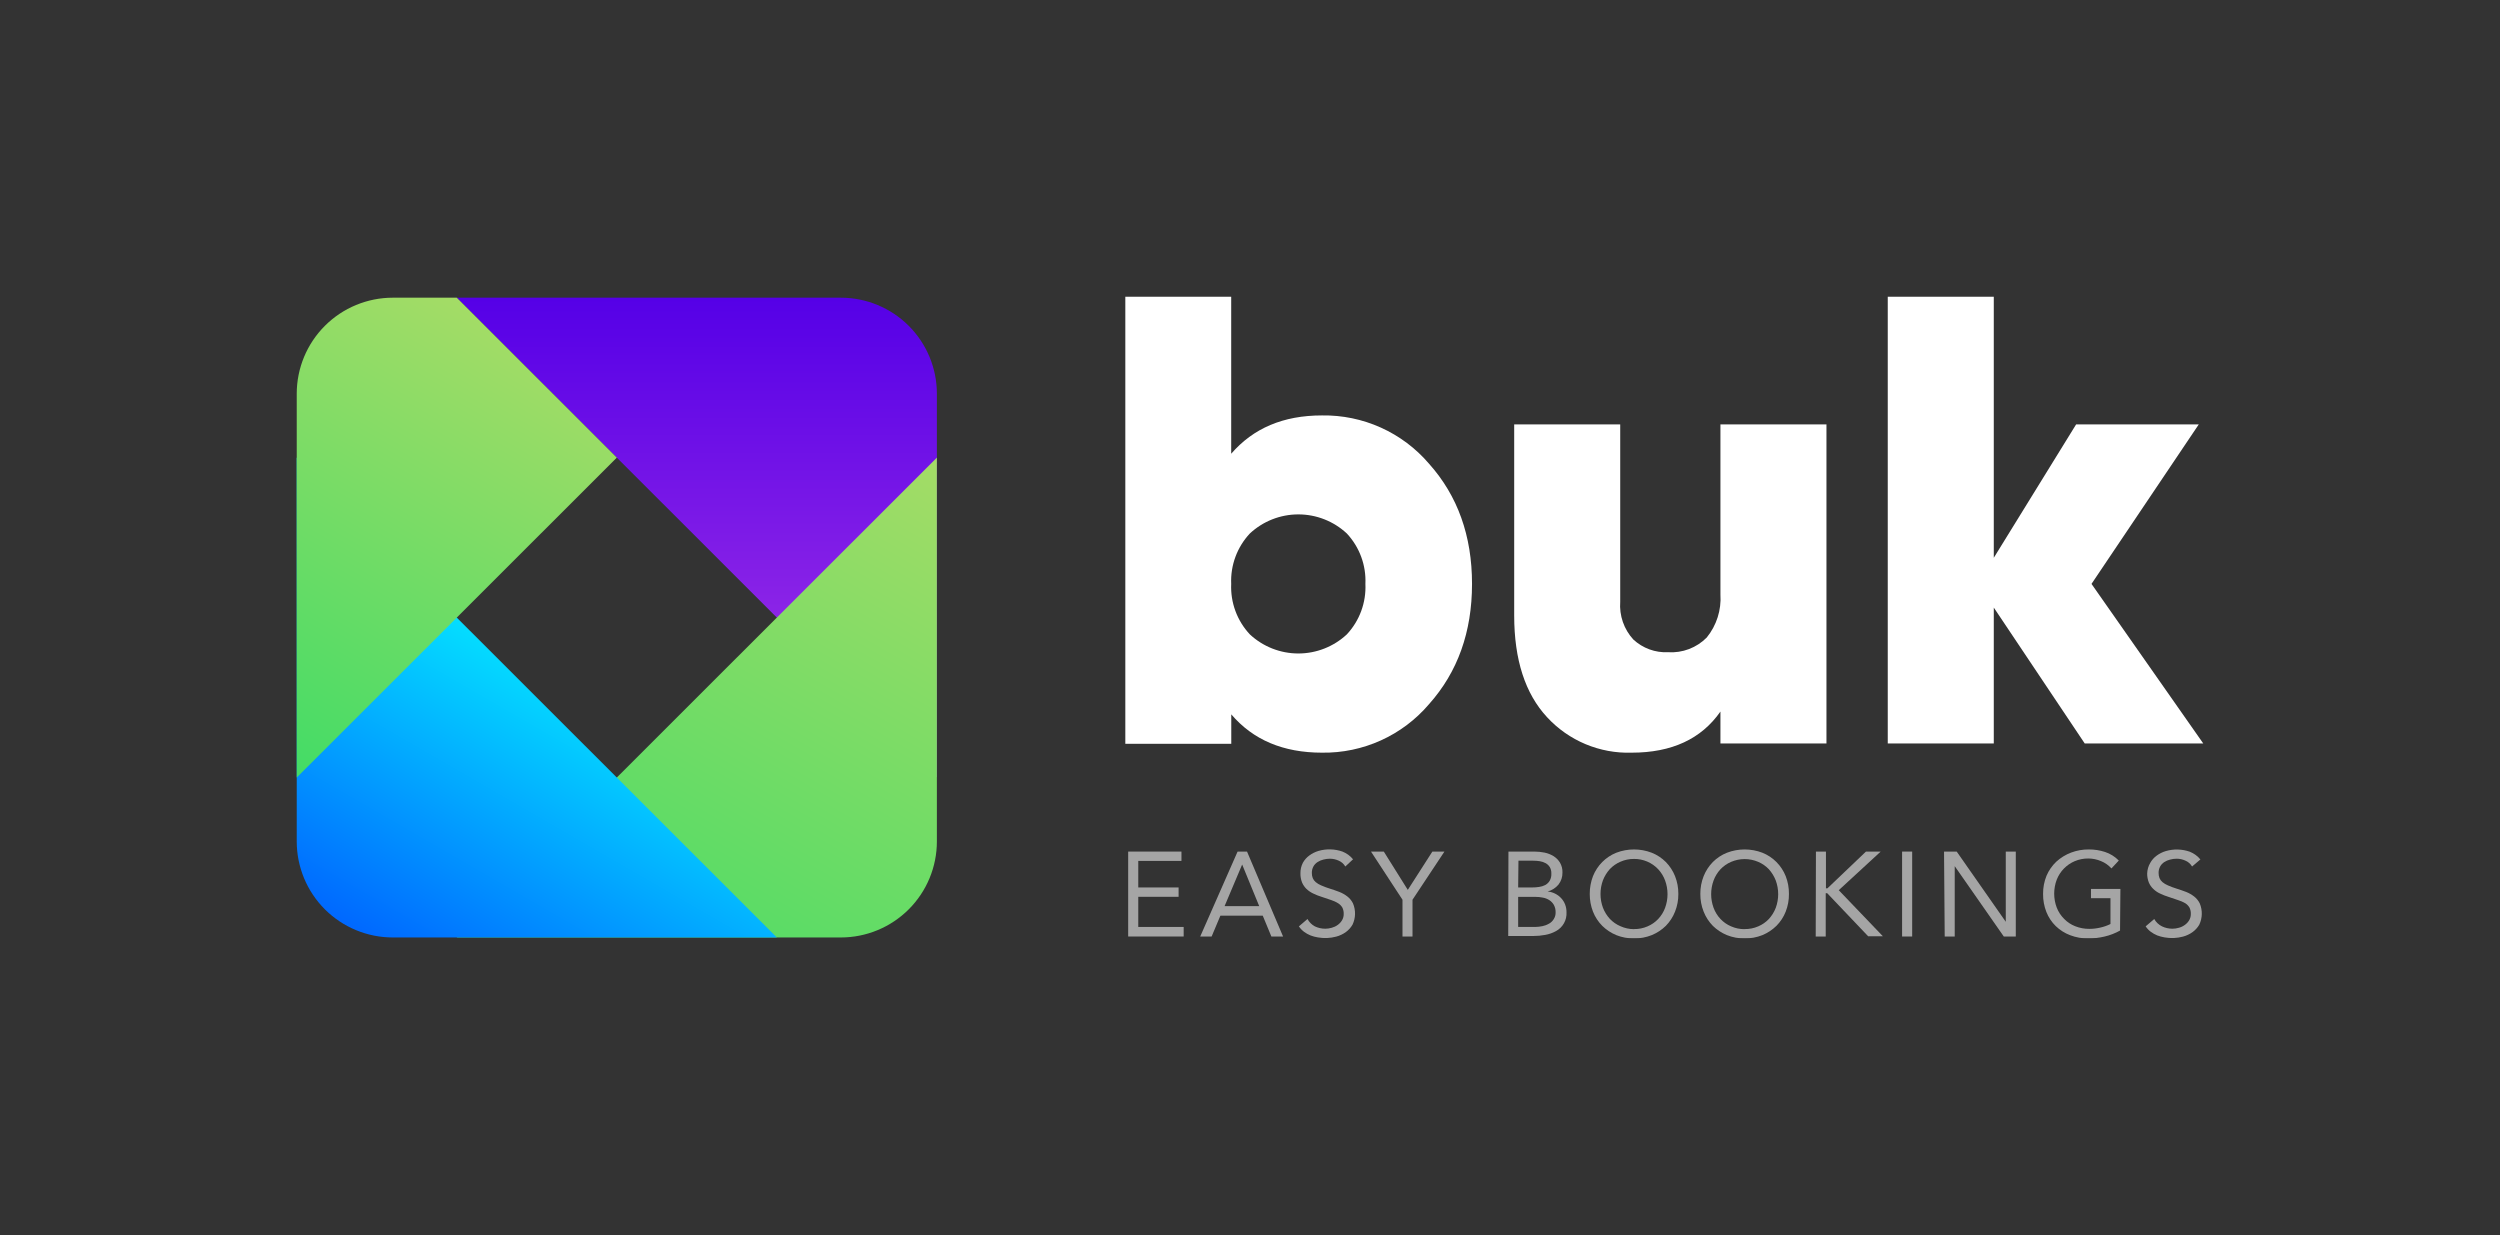 <svg width="674" height="333" viewBox="0 0 674 333" fill="none" xmlns="http://www.w3.org/2000/svg">
<rect x="0" y="0" width="674" height="333" fill="#333333" stroke="none"/>
<g clip-path="url(#clip0_383_4904)">
<path d="M252.583 209.621V106.15C252.583 99.283 249.853 92.697 244.995 87.842C240.136 82.986 233.547 80.258 226.676 80.258H123.146L252.583 209.621Z" fill="url(#paint0_linear_383_4904)"/>
<path d="M252.583 123.379V226.85C252.583 233.717 249.853 240.303 244.995 245.159C240.136 250.014 233.547 252.742 226.676 252.742H123.146L252.583 123.379Z" fill="url(#paint1_linear_383_4904)"/>
<path d="M80 123.379V226.85C80 233.717 82.73 240.303 87.588 245.159C92.447 250.014 99.036 252.742 105.907 252.742H209.437L80 123.379Z" fill="url(#paint2_linear_383_4904)"/>
<path d="M80 209.621V106.15C80 99.283 82.73 92.697 87.588 87.842C92.447 82.986 99.036 80.258 105.907 80.258H123.146L166.292 123.379L80 209.621Z" fill="url(#paint3_linear_383_4904)"/>
<path d="M356.41 111.999C361.879 111.913 367.3 113.033 372.286 115.281C377.271 117.53 381.699 120.85 385.254 125.005C392.99 133.649 396.858 144.454 396.858 157.42C396.858 170.386 392.99 181.198 385.254 189.855C381.705 194.021 377.28 197.352 372.294 199.61C367.308 201.869 361.884 202.999 356.41 202.92C345.956 202.92 337.823 199.47 331.951 192.591V200.521H303.386V80H331.931V122.328C337.883 115.449 345.956 111.999 356.41 111.999ZM336.95 171.02C340.499 174.335 345.175 176.178 350.033 176.178C354.89 176.178 359.566 174.335 363.115 171.02C364.812 169.2 366.128 167.059 366.987 164.724C367.845 162.388 368.228 159.905 368.114 157.42C368.226 154.938 367.841 152.458 366.983 150.126C366.124 147.795 364.81 145.657 363.115 143.839C359.566 140.525 354.89 138.681 350.033 138.681C345.175 138.681 340.499 140.525 336.95 143.839C335.252 145.656 333.934 147.792 333.072 150.124C332.21 152.456 331.823 154.936 331.931 157.42C331.82 159.907 332.206 162.39 333.068 164.726C333.93 167.061 335.25 169.201 336.95 171.02V171.02Z" fill="white"/>
<path d="M463.829 114.418H492.414V200.442H463.829V191.838C458.671 199.226 450.697 202.92 439.905 202.92C435.64 203.056 431.395 202.273 427.459 200.624C423.522 198.975 419.987 196.499 417.093 193.364C411.181 186.994 408.226 177.847 408.226 165.925V114.418H436.811V162.238C436.675 164.084 436.918 165.939 437.525 167.688C438.132 169.437 439.091 171.043 440.342 172.408C441.598 173.576 443.076 174.481 444.687 175.07C446.298 175.659 448.011 175.92 449.725 175.838C451.644 175.961 453.566 175.67 455.363 174.986C457.16 174.302 458.789 173.241 460.139 171.873C462.794 168.606 464.112 164.455 463.829 160.255V114.418Z" fill="white"/>
<path d="M594 200.442H562.043L537.524 163.804V200.442H508.938V80H537.524V150.382L559.722 114.418H592.79L563.868 157.42L594 200.442Z" fill="white"/>
<g opacity="0.75">
<path opacity="0.75" d="M304.159 229.584H318.521V232.102H306.877V239.259H317.748V241.777H306.877V249.905H319.116V252.483H304.159V229.584Z" fill="white"/>
<path opacity="0.75" d="M333.656 229.584H336.196L345.916 252.483H342.762L340.441 246.872H329.014L326.654 252.483H323.579L333.656 229.584ZM334.886 233.073L330.145 244.295H339.488L334.886 233.073Z" fill="white"/>
<path opacity="0.75" d="M362.698 233.609C362.284 232.899 361.651 232.342 360.893 232.023C360.152 231.684 359.347 231.508 358.532 231.508C357.936 231.508 357.342 231.588 356.767 231.746C356.21 231.88 355.68 232.108 355.199 232.42C354.738 232.72 354.356 233.128 354.089 233.609C353.8 234.145 353.656 234.746 353.672 235.354C353.663 235.821 353.744 236.285 353.91 236.722C354.085 237.143 354.357 237.517 354.704 237.813C355.151 238.185 355.652 238.486 356.191 238.705C356.934 239.034 357.696 239.319 358.473 239.557C359.365 239.835 360.218 240.132 361.051 240.449C361.835 240.751 362.57 241.165 363.234 241.679C363.877 242.177 364.399 242.814 364.761 243.542C365.147 244.455 365.336 245.439 365.316 246.43C365.295 247.42 365.066 248.396 364.642 249.292C364.191 250.069 363.583 250.744 362.857 251.274C362.078 251.837 361.205 252.253 360.278 252.503C358.648 252.944 356.941 253.019 355.279 252.722C354.601 252.61 353.937 252.431 353.295 252.186C352.683 251.933 352.103 251.607 351.569 251.215C351.028 250.806 350.559 250.31 350.181 249.748L352.502 247.765C352.953 248.607 353.643 249.297 354.485 249.748C355.358 250.167 356.314 250.384 357.282 250.382C357.88 250.383 358.475 250.296 359.048 250.124C359.618 249.971 360.156 249.716 360.635 249.371C361.108 249.041 361.506 248.615 361.805 248.122C362.114 247.607 362.272 247.017 362.261 246.417C362.287 245.821 362.164 245.229 361.904 244.692C361.631 244.226 361.25 243.832 360.794 243.542C360.211 243.174 359.585 242.881 358.929 242.67L356.291 241.778C355.514 241.542 354.757 241.244 354.029 240.886C353.366 240.574 352.757 240.159 352.224 239.656C351.717 239.158 351.313 238.565 351.034 237.912C350.73 237.135 350.582 236.307 350.597 235.473C350.574 234.482 350.799 233.5 351.252 232.618C351.681 231.837 352.277 231.16 352.998 230.636C353.747 230.086 354.586 229.67 355.477 229.406C357.593 228.796 359.846 228.858 361.924 229.585C363.038 230.025 364.021 230.742 364.781 231.667L362.698 233.609Z" fill="white"/>
<path opacity="0.75" d="M378.112 242.57L369.622 229.584H373.074L379.541 239.913L386.166 229.584H389.42L380.81 242.57V252.483H378.112V242.57Z" fill="white"/>
<path opacity="0.75" d="M406.678 229.584H413.641C414.573 229.585 415.503 229.678 416.418 229.862C417.272 230.04 418.091 230.361 418.838 230.813C419.54 231.254 420.131 231.851 420.564 232.558C421.032 233.356 421.266 234.27 421.238 235.195C421.277 236.392 420.89 237.565 420.147 238.506C419.388 239.406 418.37 240.05 417.231 240.349C417.921 240.408 418.594 240.596 419.215 240.905C419.833 241.204 420.391 241.614 420.861 242.114C421.335 242.611 421.706 243.198 421.952 243.839C422.211 244.516 422.338 245.236 422.329 245.96C422.387 246.99 422.148 248.015 421.642 248.914C421.136 249.814 420.383 250.55 419.473 251.036C418.576 251.528 417.604 251.87 416.596 252.047C415.55 252.244 414.487 252.343 413.422 252.344H406.618L406.678 229.584ZM409.296 239.259H413.045C413.676 239.264 414.307 239.217 414.93 239.12C415.511 239.048 416.076 238.874 416.596 238.605C417.083 238.336 417.493 237.947 417.786 237.475C418.131 236.873 418.29 236.183 418.243 235.492C418.271 234.889 418.126 234.291 417.826 233.767C417.548 233.331 417.167 232.97 416.715 232.716C416.221 232.447 415.684 232.266 415.128 232.181C414.538 232.086 413.941 232.039 413.343 232.042H409.376L409.296 239.259ZM409.296 249.905H413.879C414.545 249.9 415.21 249.827 415.862 249.687C416.484 249.562 417.081 249.334 417.628 249.013C418.151 248.721 418.589 248.298 418.897 247.784C419.247 247.234 419.42 246.591 419.393 245.94C419.41 245.249 419.246 244.566 418.917 243.958C418.62 243.433 418.197 242.99 417.687 242.669C417.156 242.33 416.563 242.101 415.942 241.995C415.289 241.861 414.624 241.794 413.958 241.797H409.296V249.905Z" fill="white"/>
<path opacity="0.75" d="M440.54 252.998C438.897 253.018 437.266 252.715 435.739 252.106C434.335 251.522 433.055 250.674 431.97 249.608C430.884 248.517 430.033 247.215 429.471 245.782C428.881 244.258 428.585 242.637 428.598 241.004C428.587 239.364 428.883 237.737 429.471 236.206C430.038 234.781 430.888 233.486 431.97 232.399C433.043 231.319 434.326 230.469 435.739 229.901C438.822 228.713 442.238 228.713 445.321 229.901C446.74 230.468 448.029 231.318 449.11 232.399C450.179 233.492 451.022 234.786 451.589 236.206C452.193 237.733 452.496 239.362 452.482 241.004C452.498 242.639 452.195 244.262 451.589 245.782C451.027 247.21 450.184 248.511 449.11 249.608C448.019 250.676 446.732 251.524 445.321 252.106C443.801 252.715 442.177 253.018 440.54 252.998V252.998ZM440.54 250.48C441.795 250.5 443.04 250.25 444.19 249.747C445.269 249.291 446.242 248.616 447.047 247.764C447.865 246.895 448.499 245.87 448.911 244.751C449.784 242.37 449.784 239.757 448.911 237.376C448.495 236.252 447.861 235.221 447.047 234.342C446.212 233.456 445.203 232.752 444.084 232.275C442.964 231.797 441.757 231.556 440.54 231.567C439.277 231.554 438.026 231.811 436.87 232.32C435.794 232.782 434.822 233.456 434.014 234.303C433.214 235.193 432.582 236.221 432.149 237.336C431.277 239.717 431.277 242.33 432.149 244.711C432.576 245.823 433.209 246.846 434.014 247.725C434.818 248.576 435.791 249.251 436.87 249.707C438.023 250.231 439.274 250.501 440.54 250.5V250.48Z" fill="white"/>
<path opacity="0.75" d="M470.354 252.998C468.717 253.018 467.092 252.715 465.573 252.106C464.161 251.524 462.875 250.676 461.784 249.608C460.71 248.511 459.867 247.21 459.304 245.782C458.699 244.262 458.395 242.639 458.412 241.004C458.397 239.362 458.701 237.733 459.304 236.206C459.872 234.786 460.715 233.492 461.784 232.399C462.864 231.318 464.154 230.468 465.573 229.901C468.656 228.713 472.071 228.713 475.154 229.901C476.568 230.469 477.85 231.319 478.923 232.399C480.005 233.486 480.856 234.781 481.423 236.206C482.02 237.734 482.316 239.363 482.296 241.004C482.318 242.638 482.022 244.261 481.423 245.782C480.861 247.215 480.01 248.517 478.923 249.608C477.838 250.674 476.559 251.522 475.154 252.106C473.628 252.715 471.997 253.018 470.354 252.998ZM470.354 250.48C471.615 250.5 472.867 250.25 474.024 249.747C475.103 249.291 476.075 248.616 476.88 247.764C477.685 246.885 478.318 245.863 478.745 244.751C479.617 242.37 479.617 239.757 478.745 237.376C478.312 236.26 477.68 235.233 476.88 234.342C476.071 233.496 475.1 232.821 474.024 232.36C472.867 231.863 471.622 231.606 470.364 231.606C469.105 231.606 467.86 231.863 466.704 232.36C465.628 232.821 464.656 233.496 463.847 234.342C463.033 235.221 462.399 236.252 461.982 237.376C461.11 239.757 461.11 242.37 461.982 244.751C462.395 245.87 463.029 246.895 463.847 247.764C464.652 248.616 465.625 249.291 466.704 249.747C467.853 250.255 469.097 250.512 470.354 250.5V250.48Z" fill="white"/>
<path opacity="0.75" d="M489.576 229.584H492.274V239.497H492.671L503.065 229.584H507.033L495.726 239.993L507.628 252.423H503.66L492.611 240.805H492.214V252.483H489.517L489.576 229.584Z" fill="white"/>
<path opacity="0.75" d="M512.806 229.584H515.523V252.483H512.806V229.584Z" fill="white"/>
<path opacity="0.75" d="M524.114 229.584H527.526L540.758 248.518V229.584H543.455V252.483H540.222L526.991 233.51V252.483H524.293L524.114 229.584Z" fill="white"/>
<path opacity="0.75" d="M571.564 250.878C570.264 251.605 568.869 252.146 567.418 252.484C565.976 252.831 564.498 253.004 563.014 253C561.334 253.026 559.664 252.73 558.095 252.127C556.66 251.582 555.351 250.753 554.246 249.689C553.142 248.612 552.276 247.315 551.707 245.882C551.096 244.33 550.793 242.673 550.815 241.005C550.794 239.32 551.111 237.649 551.747 236.088C552.361 234.661 553.259 233.373 554.385 232.301C555.543 231.248 556.889 230.421 558.353 229.863C559.886 229.284 561.514 228.994 563.153 229.01C564.628 229.003 566.094 229.231 567.498 229.684C568.911 230.143 570.191 230.94 571.227 232.004L569.243 234.125C568.462 233.257 567.491 232.579 566.407 232.143C565.333 231.689 564.18 231.453 563.014 231.449C561.762 231.437 560.52 231.68 559.364 232.163C558.264 232.628 557.267 233.307 556.433 234.162C555.598 235.016 554.943 236.028 554.504 237.139C553.579 239.579 553.579 242.273 554.504 244.712C554.947 245.845 555.623 246.871 556.488 247.726C557.325 248.594 558.34 249.271 559.464 249.709C560.687 250.196 561.995 250.438 563.312 250.422C564.287 250.422 565.259 250.309 566.208 250.085C567.171 249.879 568.104 249.552 568.985 249.114V242.155H563.729V239.657H571.663L571.564 250.878Z" fill="white"/>
<path opacity="0.75" d="M590.983 233.609C590.569 232.898 589.936 232.342 589.178 232.023C588.437 231.684 587.632 231.508 586.817 231.507C586.221 231.507 585.627 231.587 585.052 231.745C584.495 231.88 583.965 232.108 583.485 232.419C583.023 232.719 582.641 233.128 582.374 233.609C582.085 234.144 581.942 234.746 581.957 235.354C581.949 235.821 582.029 236.285 582.195 236.722C582.37 237.142 582.642 237.516 582.989 237.812C583.436 238.184 583.938 238.485 584.476 238.704C585.219 239.034 585.981 239.319 586.758 239.557C587.65 239.834 588.503 240.132 589.337 240.449C590.12 240.751 590.855 241.165 591.519 241.678C592.162 242.176 592.684 242.813 593.046 243.542C593.432 244.454 593.621 245.438 593.601 246.429C593.58 247.42 593.351 248.395 592.927 249.291C592.476 250.068 591.868 250.744 591.142 251.274C590.364 251.836 589.49 252.252 588.563 252.503C586.933 252.944 585.226 253.018 583.564 252.721C582.887 252.607 582.223 252.428 581.58 252.186C580.968 251.933 580.388 251.606 579.854 251.214C579.314 250.805 578.844 250.31 578.466 249.747L580.787 247.765C581.264 248.621 581.99 249.312 582.87 249.747C583.742 250.166 584.698 250.383 585.667 250.382C586.265 250.382 586.859 250.295 587.432 250.124C588.004 249.975 588.542 249.719 589.019 249.37C589.492 249.04 589.891 248.615 590.19 248.121C590.498 247.607 590.656 247.016 590.646 246.416C590.671 245.821 590.548 245.228 590.289 244.692C590.018 244.23 589.644 243.837 589.198 243.542C588.575 243.17 587.909 242.878 587.214 242.669L584.576 241.777C583.8 241.538 583.044 241.24 582.314 240.885C581.654 240.578 581.051 240.163 580.529 239.656C580.01 239.164 579.598 238.57 579.319 237.911C579.015 237.135 578.867 236.306 578.882 235.473C578.914 234.481 579.194 233.513 579.696 232.657C580.125 231.876 580.721 231.199 581.441 230.675C582.191 230.125 583.03 229.709 583.921 229.445C586.037 228.835 588.29 228.897 590.368 229.624C591.481 230.065 592.464 230.781 593.225 231.706L590.983 233.609Z" fill="white"/>
</g>
</g>
<defs>
<linearGradient id="paint0_linear_383_4904" x1="187.874" y1="209.621" x2="187.874" y2="80.258" gradientUnits="userSpaceOnUse">
<stop stop-color="#A736E7"/>
<stop offset="1" stop-color="#5500E7"/>
</linearGradient>
<linearGradient id="paint1_linear_383_4904" x1="255.995" y1="125.342" x2="167.656" y2="278.421" gradientUnits="userSpaceOnUse">
<stop stop-color="#A4DC66"/>
<stop offset="1" stop-color="#43DC66"/>
</linearGradient>
<linearGradient id="paint2_linear_383_4904" x1="156.571" y1="167.551" x2="105.297" y2="256.396" gradientUnits="userSpaceOnUse">
<stop stop-color="#05F3FF"/>
<stop offset="1" stop-color="#0068FF"/>
</linearGradient>
<linearGradient id="paint3_linear_383_4904" x1="136.595" y1="88.01" x2="69.821" y2="203.746" gradientUnits="userSpaceOnUse">
<stop stop-color="#A4DC66"/>
<stop offset="1" stop-color="#43DC66"/>
</linearGradient>
<clipPath id="clip0_383_4904">
<rect width="514" height="173" fill="white" transform="translate(80 80)"/>
</clipPath>
</defs>
</svg>
